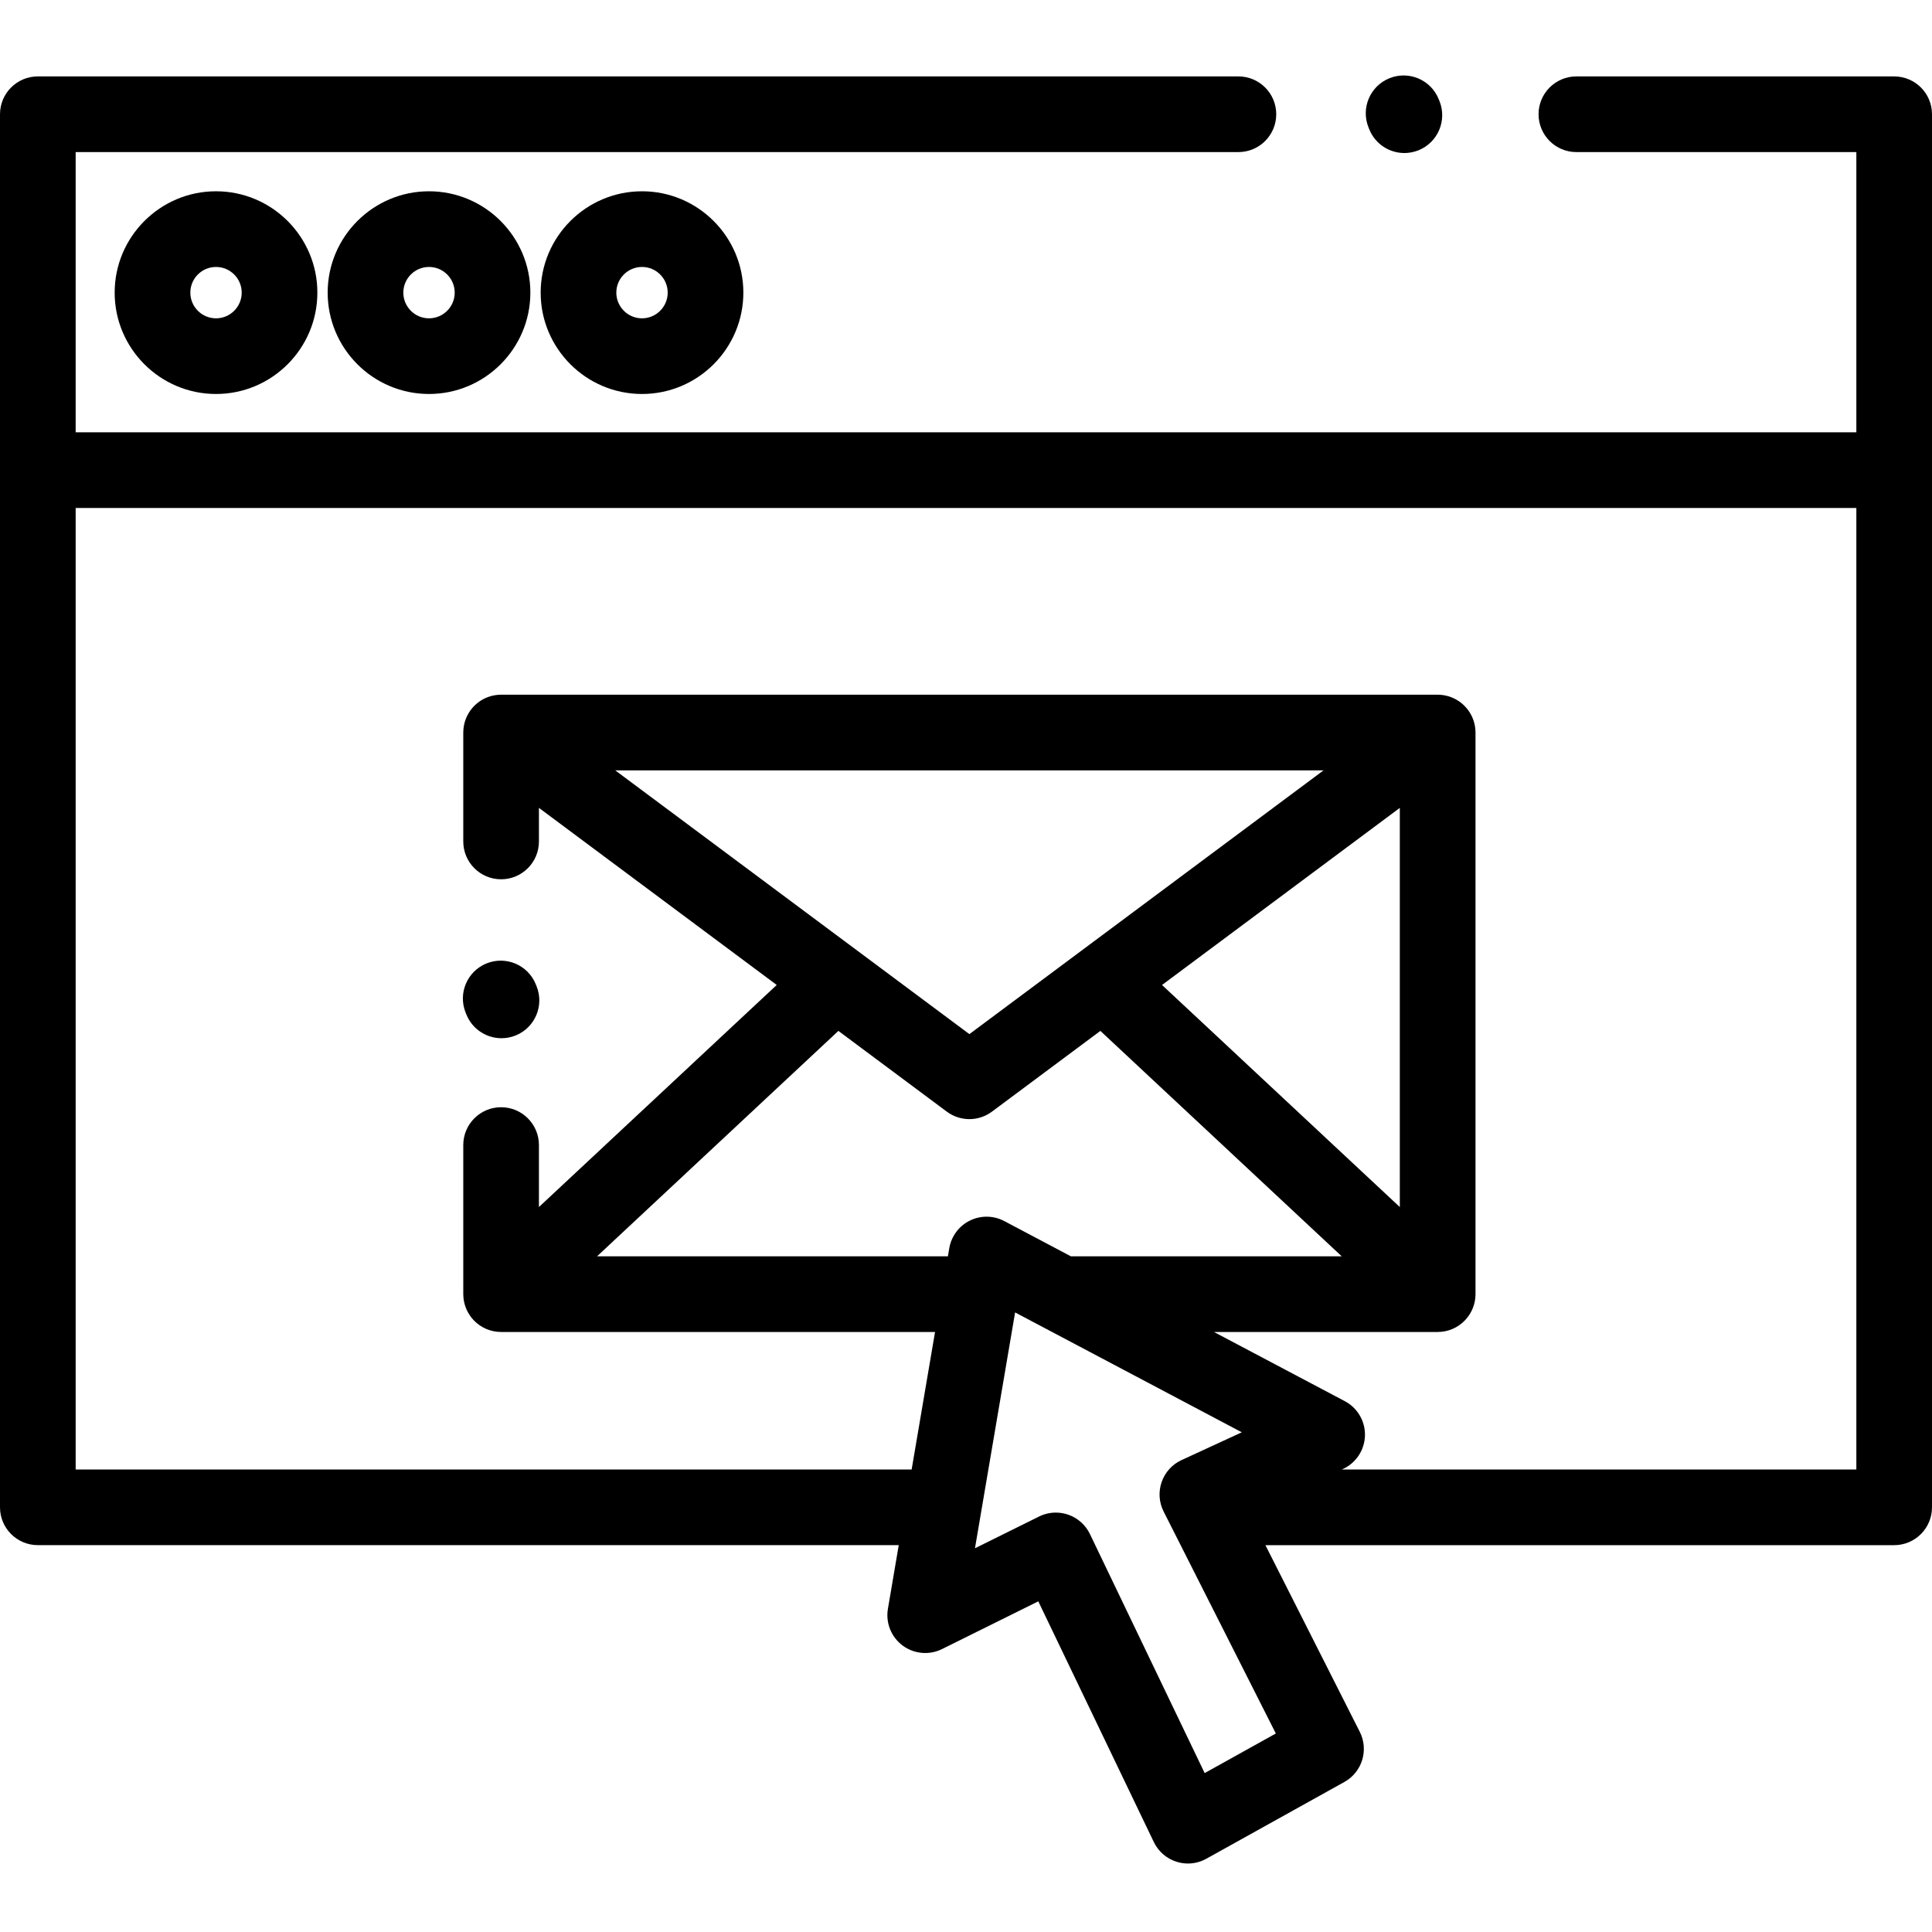 <svg height="511pt" viewBox="0 -19 511.998 511" width="511pt" xmlns="http://www.w3.org/2000/svg"><path d="m501.973.75h-84.219c-5.535 0-10.023 4.488-10.023 10.027 0 5.535 4.488 10.027 10.023 10.027h74.195v74.262h-471.898v-74.262h308.137c5.535 0 10.027-4.492 10.027-10.027 0-5.539-4.492-10.027-10.027-10.027h-318.16c-5.539 0-10.027 4.488-10.027 10.027v369.176c0 5.535 4.488 10.023 10.027 10.023h228.148l-2.871 16.879c-.633 3.715.875 7.473 3.898 9.727 3.031 2.25 7.062 2.613 10.438.938l25.516-12.652 30.617 63.793c1.199 2.492 3.367 4.379 6.004 5.215.988.316 2.016.473 3.035.473 1.691 0 3.367-.43 4.875-1.266l36.59-20.348c4.707-2.617 6.504-8.48 4.074-13.285l-25.004-49.469h166.625c5.535 0 10.023-4.488 10.023-10.027v-369.176c.004-5.539-4.484-10.027-10.023-10.027zm-131.008 299.633-63.016-58.855 63.016-46.93zm-114.07-45.832-93.848-69.895h187.699zm-34.715-.852 28.727 21.391c1.777 1.324 3.883 1.988 5.988 1.988s4.211-.664 5.988-1.988l28.727-21.391 63.961 59.738h-71.773l-17.656-9.34c-2.844-1.504-6.234-1.551-9.121-.129-2.883 1.422-4.91 4.141-5.453 7.312l-.367 2.156h-92.977zm97.066 196.684-30.402-63.344c-1.16-2.418-3.242-4.27-5.777-5.145-1.062-.363-2.164-.543-3.266-.543-1.527 0-3.055.352-4.449 1.043l-16.977 8.414 10.637-62.504 7.5 3.965c.016.008.027.016.043.023l52.535 27.781-15.969 7.363c-2.473 1.137-4.375 3.234-5.27 5.805-.895 2.57-.707 5.395.52 7.82l29.738 58.832zm172.703-80.457h-136.34l.289-.133c3.465-1.594 5.723-5.02 5.828-8.832.102-3.812-1.965-7.352-5.336-9.137l-34.676-18.336h59.277c.051 0 .102-.008.156-.008.285-.004.566-.016.852-.043.332-.031.66-.082.984-.148h.004c.668-.137 1.309-.336 1.918-.594.094-.039.184-.09.277-.133.207-.098.414-.191.613-.301.133-.07.258-.156.387-.234.156-.094.316-.188.465-.289.125-.086.246-.184.371-.277.145-.109.293-.219.434-.336.113-.094.219-.199.328-.301.145-.133.285-.266.422-.406.039-.039.082-.07.117-.113.066-.07.125-.148.191-.223.117-.133.23-.266.34-.406.102-.129.195-.254.289-.387.098-.133.191-.27.281-.406.09-.141.176-.285.258-.43.082-.137.156-.277.23-.418.078-.148.148-.301.219-.453.066-.145.125-.289.184-.438.062-.156.121-.312.172-.469.055-.152.102-.305.145-.461.047-.16.086-.32.125-.484.035-.152.07-.309.098-.465.031-.172.055-.344.078-.516.02-.148.035-.301.051-.453.012-.188.023-.371.027-.559 0-.094.012-.184.012-.277v-148.832c0-.066-.008-.133-.008-.203-.004-.195-.016-.387-.031-.582-.008-.141-.023-.281-.039-.418-.02-.184-.051-.367-.082-.551-.027-.145-.055-.289-.086-.434-.035-.172-.082-.34-.129-.508-.043-.152-.086-.305-.133-.453-.051-.156-.109-.309-.172-.461-.059-.156-.121-.312-.188-.465-.062-.141-.133-.281-.203-.418-.082-.16-.16-.316-.25-.473-.074-.125-.152-.254-.23-.379-.098-.156-.203-.312-.309-.461-.043-.062-.078-.125-.121-.18-.047-.066-.102-.121-.148-.18-.109-.141-.223-.277-.34-.41-.105-.125-.215-.246-.328-.363-.109-.109-.219-.219-.332-.328-.129-.121-.262-.242-.395-.355-.109-.094-.219-.18-.332-.27-.145-.113-.289-.223-.438-.328-.121-.082-.242-.16-.367-.238-.145-.094-.293-.188-.445-.27-.141-.082-.281-.152-.426-.227-.141-.07-.281-.141-.422-.199-.164-.074-.328-.141-.496-.203-.133-.051-.262-.098-.395-.145-.176-.059-.355-.109-.535-.16-.137-.035-.27-.07-.406-.102-.176-.043-.352-.074-.527-.105-.152-.023-.305-.051-.457-.07-.164-.02-.324-.035-.488-.047-.176-.012-.355-.023-.531-.027-.078 0-.156-.012-.23-.012h-248.203c-.078 0-.156.012-.234.012-.176.004-.352.016-.523.027-.168.012-.332.027-.496.047-.152.02-.301.043-.449.07-.18.031-.359.062-.535.102-.137.031-.266.066-.398.105-.184.047-.363.098-.539.16-.137.043-.266.094-.398.145-.164.062-.332.129-.496.199-.141.062-.281.133-.422.203-.145.074-.285.145-.426.223-.152.086-.301.18-.449.273-.121.078-.242.152-.359.234-.152.105-.297.219-.445.332-.109.086-.219.176-.328.266-.133.117-.266.238-.398.363-.109.105-.219.211-.328.32-.113.121-.223.242-.332.367-.113.133-.227.27-.336.406-.047.062-.102.117-.148.184-.043.055-.078.117-.121.18-.105.148-.207.305-.309.461-.078.125-.156.254-.23.379-.09.156-.168.312-.25.473-.07.137-.141.277-.203.418-.066.152-.129.309-.188.465-.059.152-.117.305-.172.461-.047.148-.09.301-.133.453-.047.168-.094.336-.129.508-.035.145-.059.289-.086.434-.031.184-.062.367-.082.551-.016.141-.027.277-.039.418-.016.195-.027.387-.031.582 0 .07-.008.137-.008.203v28.871c0 5.535 4.488 10.023 10.023 10.023 5.539 0 10.027-4.488 10.027-10.023v-8.902l63.016 46.93-63.016 58.852v-16.422c0-5.539-4.488-10.027-10.027-10.027-5.535 0-10.023 4.488-10.023 10.027v39.504c0 .094.012.184.012.277.008.188.016.371.031.559.012.152.027.305.047.453.023.172.047.344.078.516.031.156.062.312.098.465.039.164.078.324.125.484.043.156.094.309.145.461.051.156.109.312.172.469.059.148.121.293.184.438.07.152.145.305.219.453.074.145.148.281.23.418.082.145.168.289.258.43.09.137.184.273.281.41.094.129.188.258.285.383.113.141.227.273.344.406.066.074.121.152.191.227.039.039.078.074.117.113.137.141.277.273.422.406.109.098.215.203.328.297.141.117.289.227.434.336.125.094.246.191.371.277.148.102.309.195.461.289.133.078.258.164.391.234.199.109.406.203.613.301.094.043.184.094.273.133.613.258 1.254.457 1.922.594h.004c.324.066.652.117.984.148.281.031.566.039.852.043.055.004.105.008.156.008h114.992l-6.199 36.441h-221.543v-254.809h471.898zm0 0"/><path d="m30.387 58.051c0 14.809 12.051 26.859 26.859 26.859s26.859-12.047 26.859-26.859c0-14.809-12.051-26.859-26.859-26.859s-26.859 12.051-26.859 26.859zm33.668 0c0 3.754-3.055 6.809-6.809 6.809s-6.805-3.055-6.805-6.809c0-3.754 3.051-6.805 6.805-6.805s6.809 3.051 6.809 6.805zm0 0"/><path d="m86.836 58.051c0 14.809 12.047 26.859 26.855 26.859s26.859-12.047 26.859-26.859c0-14.809-12.051-26.859-26.859-26.859s-26.855 12.051-26.855 26.859zm33.664 0c0 3.754-3.055 6.809-6.809 6.809-3.75 0-6.805-3.055-6.805-6.809 0-3.754 3.055-6.805 6.805-6.805 3.754 0 6.809 3.051 6.809 6.805zm0 0"/><path d="m143.281 58.051c0 14.809 12.051 26.859 26.859 26.859s26.855-12.047 26.855-26.859c0-14.809-12.047-26.859-26.855-26.859s-26.859 12.051-26.859 26.859zm33.664 0c0 3.754-3.055 6.809-6.805 6.809-3.754 0-6.809-3.055-6.809-6.809 0-3.754 3.055-6.805 6.809-6.805 3.75 0 6.805 3.051 6.805 6.805zm0 0"/><path d="m362.875 14.789c1.578 3.898 5.336 6.266 9.297 6.266 1.254 0 2.527-.234 3.762-.734 5.129-2.078 7.609-7.922 5.531-13.055l-.203-.5c-2.074-5.133-7.918-7.609-13.055-5.531-5.133 2.078-7.609 7.922-5.531 13.055zm0 0"/><path d="m123.602 249.367c1.578 3.902 5.332 6.27 9.297 6.27 1.254 0 2.527-.234 3.758-.73 5.133-2.078 7.613-7.922 5.535-13.055l-.203-.5c-2.074-5.133-7.918-7.613-13.051-5.535-5.133 2.074-7.613 7.918-5.539 13.051zm0 0"/></svg>